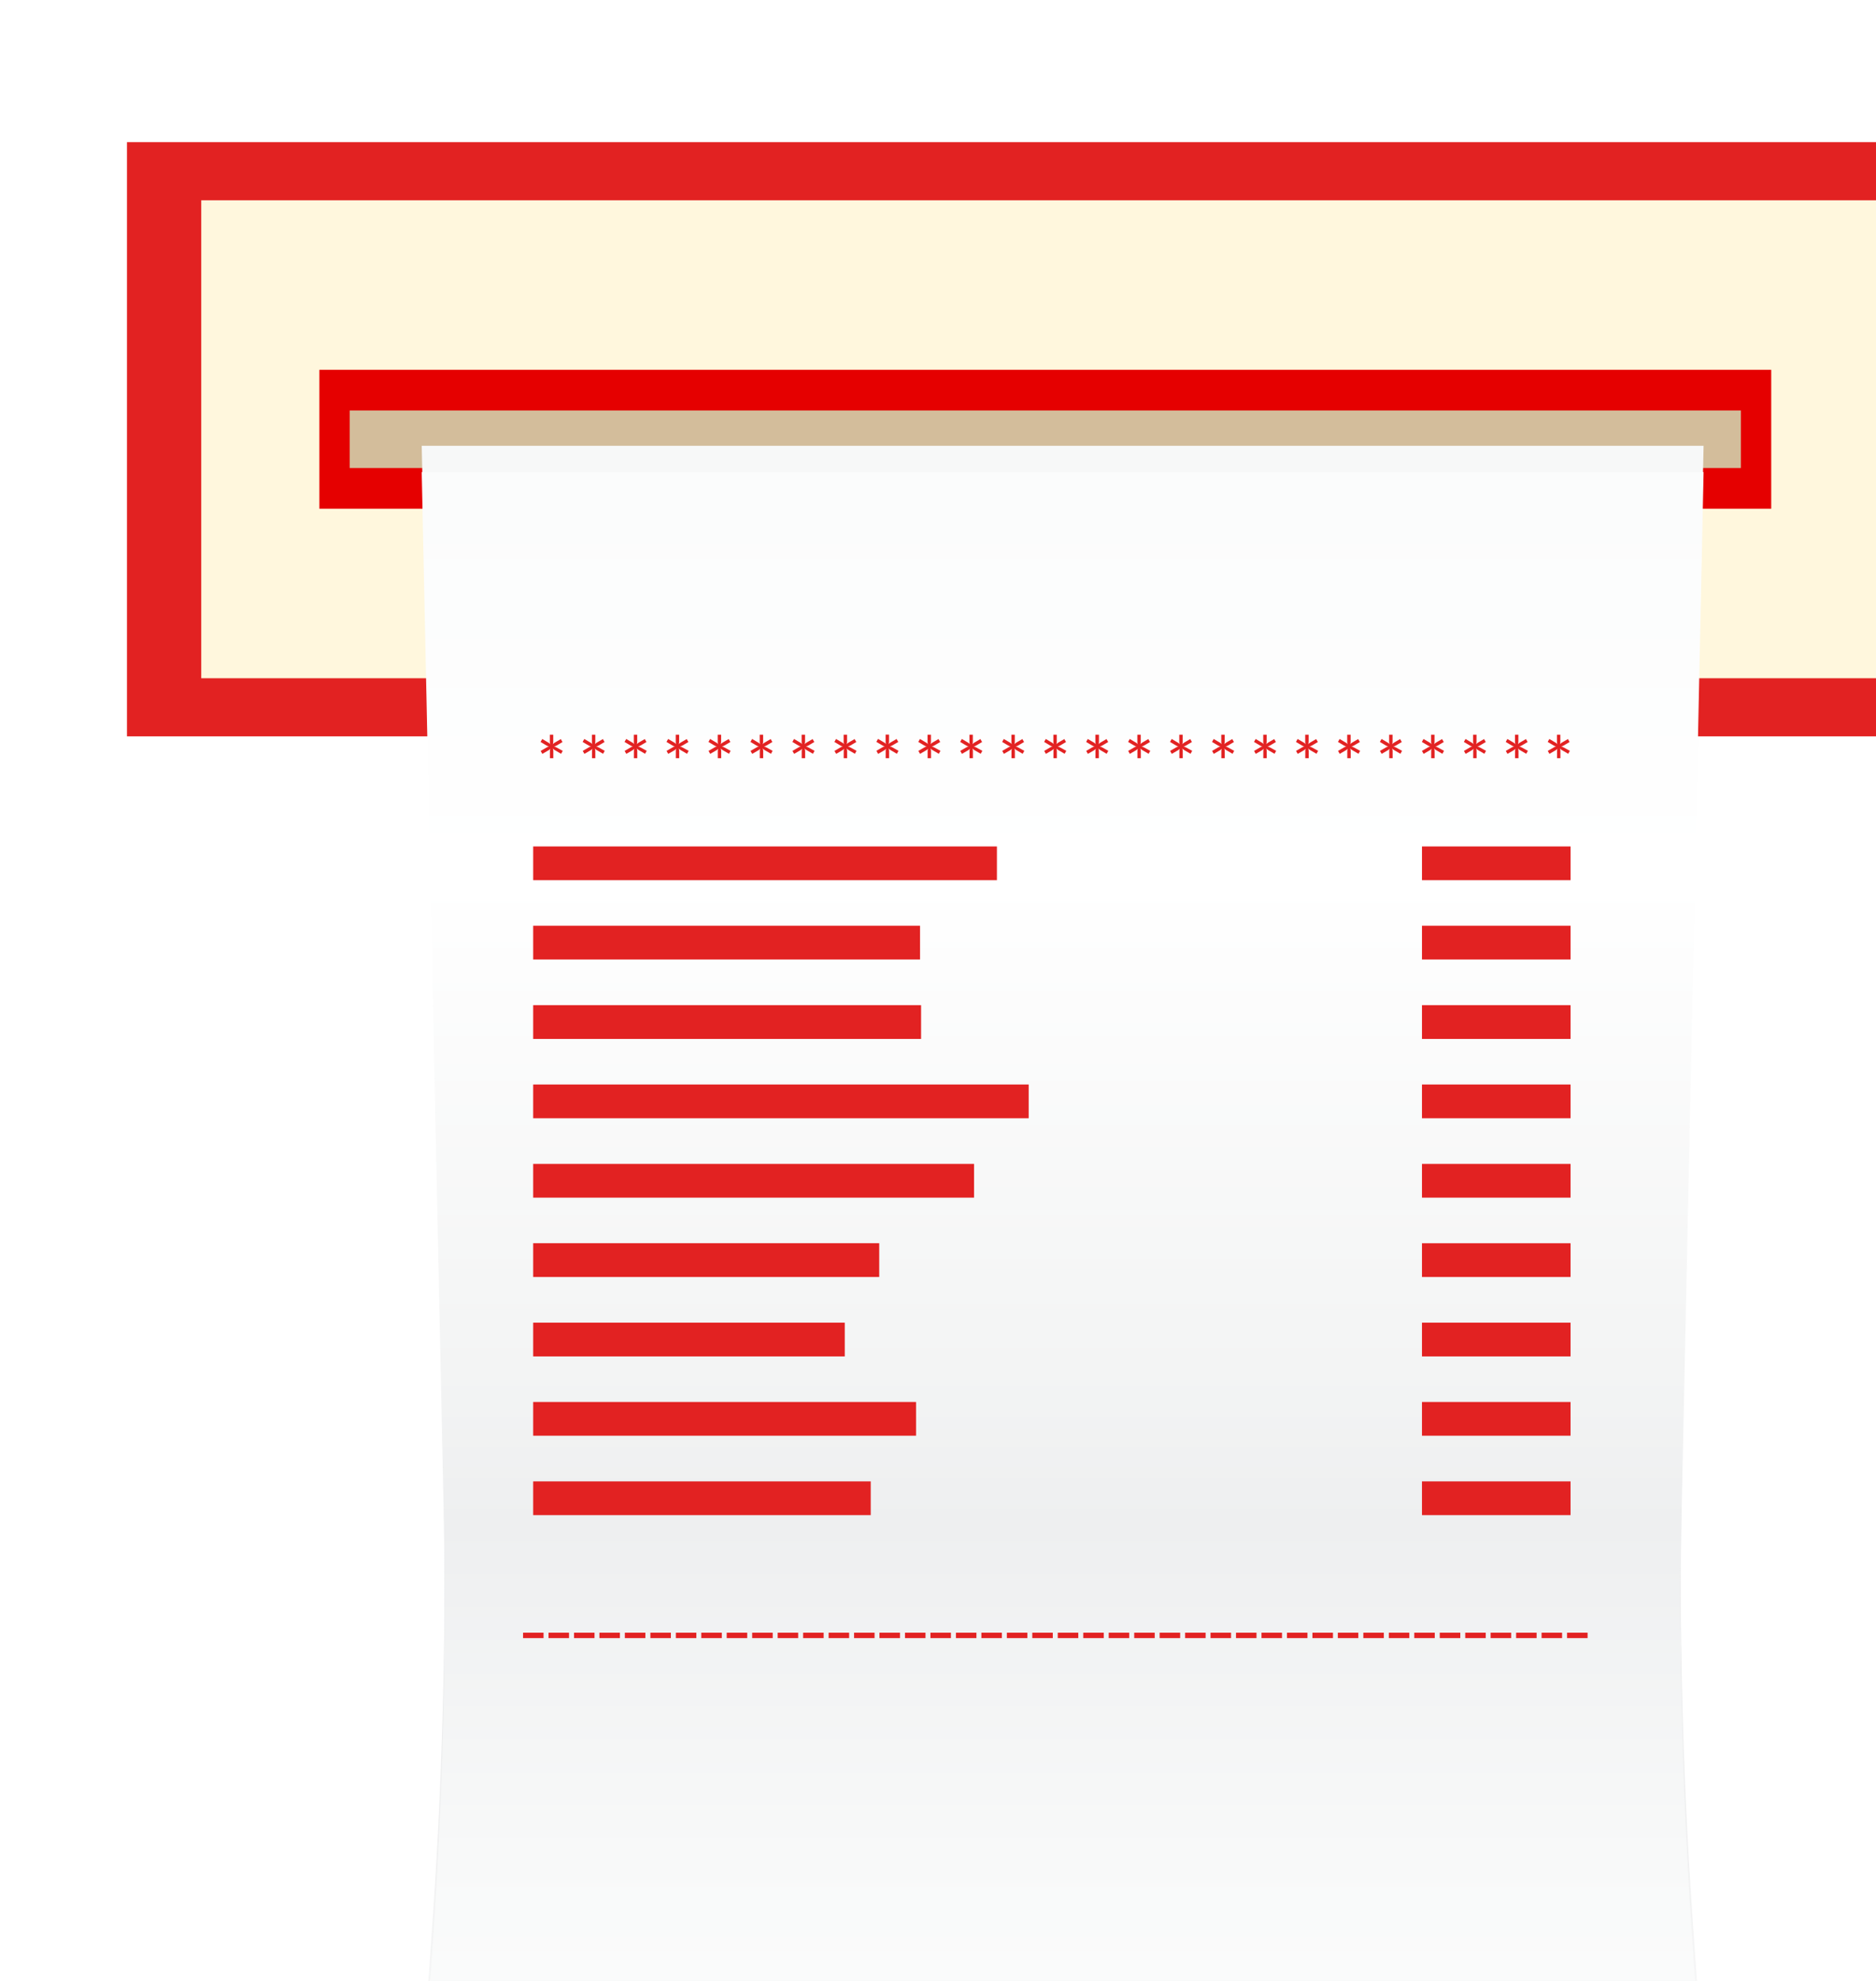 <svg width="54" height="57" viewBox="0 0 54 57" fill="none" xmlns="http://www.w3.org/2000/svg">
<g clip-path="url(#clip0_1008_7126)">
<g filter="url(#filter0_d_1008_7126)">
<path d="M53.523 0.09H0.655V17.188H53.523V0.09Z" fill="#E22222"/>
<path d="M51.385 1.763H2.793V15.516H51.385V1.763Z" fill="#FFF7DD"/>
<path d="M47.984 6.641H6.193V10.638H47.984V6.641Z" fill="#E50000"/>
<path d="M47.11 7.811H7.067V9.468H47.11V7.811Z" fill="#D3BD9B"/>
<path d="M45.412 38.402L46.037 8.827H27.579H9.139L9.764 38.402C9.854 42.657 9.754 46.823 9.465 51.07L9.139 55.739H27.579H46.037L45.711 51.07C45.422 46.826 45.321 42.657 45.412 38.402Z" fill="url(#paint0_linear_1008_7126)"/>
<path d="M45.412 39.158L46.037 9.584H27.579H9.139L9.764 39.158C9.854 43.413 9.754 47.58 9.465 51.827L9.139 56.495H27.579H46.037L45.711 51.827C45.422 47.582 45.321 43.413 45.412 39.158Z" fill="url(#paint1_linear_1008_7126)"/>
<path d="M13.198 17.605L13.151 17.691L12.975 17.587C12.962 17.58 12.952 17.572 12.94 17.565C12.93 17.557 12.92 17.547 12.912 17.537C12.922 17.562 12.927 17.587 12.927 17.615V17.817H12.829V17.617C12.829 17.605 12.829 17.59 12.832 17.58C12.834 17.567 12.837 17.555 12.842 17.544C12.834 17.555 12.827 17.562 12.817 17.57C12.807 17.577 12.797 17.585 12.784 17.592L12.611 17.693L12.563 17.608L12.736 17.507C12.749 17.499 12.761 17.494 12.771 17.489C12.784 17.484 12.797 17.481 12.809 17.481C12.784 17.479 12.759 17.469 12.736 17.454L12.56 17.35L12.608 17.265L12.784 17.368C12.797 17.375 12.807 17.383 12.817 17.391C12.827 17.398 12.834 17.408 12.842 17.421C12.837 17.408 12.832 17.396 12.829 17.383C12.827 17.37 12.827 17.355 12.827 17.343V17.141H12.925V17.34C12.925 17.353 12.925 17.368 12.922 17.381C12.92 17.393 12.917 17.406 12.912 17.418C12.92 17.408 12.927 17.398 12.937 17.391C12.947 17.383 12.957 17.375 12.97 17.368L13.143 17.267L13.191 17.353L13.018 17.454C13.005 17.461 12.995 17.466 12.982 17.471C12.97 17.476 12.96 17.479 12.947 17.481C12.97 17.484 12.995 17.494 13.018 17.507L13.198 17.605Z" fill="#E22222"/>
<path d="M14.407 17.604L14.359 17.69L14.183 17.587C14.171 17.579 14.161 17.571 14.148 17.564C14.138 17.556 14.128 17.546 14.121 17.536C14.131 17.561 14.136 17.587 14.136 17.614V17.816H14.04V17.617C14.04 17.604 14.04 17.589 14.043 17.579C14.045 17.566 14.048 17.554 14.053 17.544C14.045 17.554 14.038 17.561 14.028 17.569C14.018 17.576 14.008 17.584 13.995 17.592L13.822 17.692L13.774 17.607L13.947 17.506C13.96 17.498 13.972 17.493 13.982 17.488C13.995 17.483 14.008 17.481 14.02 17.481C13.995 17.478 13.97 17.468 13.947 17.453L13.771 17.349L13.819 17.264L13.995 17.367C14.008 17.375 14.018 17.382 14.028 17.39C14.038 17.397 14.045 17.407 14.053 17.42C14.048 17.407 14.043 17.395 14.04 17.382C14.038 17.37 14.038 17.355 14.038 17.342V17.14H14.136V17.339C14.136 17.352 14.136 17.367 14.133 17.38C14.131 17.392 14.128 17.405 14.123 17.418C14.131 17.407 14.138 17.397 14.148 17.39C14.158 17.382 14.168 17.375 14.181 17.367L14.354 17.266L14.402 17.352L14.229 17.453C14.216 17.46 14.206 17.465 14.193 17.471C14.181 17.476 14.171 17.478 14.158 17.481C14.181 17.483 14.206 17.493 14.229 17.506L14.407 17.604Z" fill="#E22222"/>
<path d="M15.616 17.604L15.568 17.69L15.392 17.587C15.379 17.579 15.369 17.571 15.357 17.564C15.347 17.556 15.337 17.546 15.329 17.536C15.339 17.561 15.344 17.587 15.344 17.614V17.816H15.246V17.617C15.246 17.604 15.246 17.589 15.249 17.579C15.251 17.566 15.254 17.554 15.259 17.544C15.251 17.554 15.244 17.561 15.234 17.569C15.224 17.576 15.214 17.584 15.201 17.592L15.028 17.692L14.98 17.607L15.153 17.506C15.166 17.498 15.178 17.493 15.188 17.488C15.201 17.483 15.214 17.481 15.226 17.481C15.201 17.478 15.176 17.468 15.153 17.453L14.977 17.349L15.025 17.264L15.201 17.367C15.214 17.375 15.224 17.382 15.234 17.39C15.244 17.397 15.251 17.407 15.259 17.42C15.254 17.407 15.249 17.395 15.246 17.382C15.244 17.37 15.244 17.355 15.244 17.342V17.14H15.342V17.339C15.342 17.352 15.342 17.367 15.339 17.38C15.337 17.392 15.334 17.405 15.329 17.418C15.337 17.407 15.344 17.397 15.354 17.39C15.364 17.382 15.374 17.375 15.387 17.367L15.56 17.266L15.608 17.352L15.435 17.453C15.422 17.46 15.412 17.465 15.399 17.471C15.387 17.476 15.377 17.478 15.364 17.481C15.387 17.483 15.412 17.493 15.435 17.506L15.616 17.604Z" fill="#E22222"/>
<path d="M16.823 17.604L16.775 17.69L16.599 17.587C16.586 17.579 16.576 17.571 16.564 17.564C16.554 17.556 16.544 17.546 16.536 17.536C16.546 17.561 16.551 17.587 16.551 17.614V17.816H16.453V17.617C16.453 17.604 16.453 17.589 16.456 17.579C16.458 17.566 16.461 17.554 16.466 17.544C16.458 17.554 16.451 17.561 16.441 17.569C16.431 17.576 16.421 17.584 16.408 17.592L16.235 17.692L16.187 17.607L16.36 17.506C16.373 17.498 16.386 17.493 16.395 17.488C16.408 17.483 16.421 17.481 16.433 17.481C16.408 17.478 16.383 17.468 16.36 17.453L16.185 17.349L16.232 17.264L16.408 17.367C16.421 17.375 16.431 17.382 16.441 17.39C16.451 17.397 16.458 17.407 16.466 17.42C16.461 17.407 16.456 17.395 16.453 17.382C16.451 17.37 16.451 17.355 16.451 17.342V17.14H16.549V17.339C16.549 17.352 16.549 17.367 16.546 17.38C16.544 17.392 16.541 17.405 16.536 17.418C16.544 17.407 16.551 17.397 16.561 17.39C16.571 17.382 16.581 17.375 16.594 17.367L16.767 17.266L16.815 17.352L16.642 17.453C16.629 17.46 16.619 17.465 16.607 17.471C16.594 17.476 16.584 17.478 16.571 17.481C16.594 17.483 16.619 17.493 16.642 17.506L16.823 17.604Z" fill="#E22222"/>
<path d="M18.03 17.604L17.983 17.69L17.807 17.587C17.794 17.579 17.784 17.571 17.772 17.564C17.762 17.556 17.752 17.546 17.744 17.536C17.754 17.561 17.759 17.587 17.759 17.614V17.816H17.661V17.617C17.661 17.604 17.661 17.589 17.664 17.579C17.666 17.566 17.669 17.554 17.674 17.544C17.666 17.554 17.659 17.561 17.649 17.569C17.639 17.576 17.629 17.584 17.616 17.592L17.443 17.692L17.395 17.607L17.568 17.506C17.581 17.498 17.593 17.493 17.604 17.488C17.616 17.483 17.629 17.481 17.641 17.481C17.616 17.478 17.591 17.468 17.568 17.453L17.393 17.349L17.44 17.264L17.616 17.367C17.629 17.375 17.639 17.382 17.649 17.39C17.659 17.397 17.666 17.407 17.674 17.42C17.669 17.407 17.664 17.395 17.661 17.382C17.659 17.37 17.659 17.355 17.659 17.342V17.14H17.757V17.339C17.757 17.352 17.757 17.367 17.754 17.38C17.752 17.392 17.749 17.405 17.744 17.418C17.752 17.407 17.759 17.397 17.769 17.39C17.779 17.382 17.789 17.375 17.802 17.367L17.975 17.266L18.023 17.352L17.85 17.453C17.837 17.46 17.827 17.465 17.814 17.471C17.802 17.476 17.792 17.478 17.779 17.481C17.802 17.483 17.827 17.493 17.85 17.506L18.03 17.604Z" fill="#E22222"/>
<path d="M19.239 17.604L19.192 17.69L19.016 17.587C19.003 17.579 18.993 17.571 18.981 17.564C18.971 17.556 18.961 17.546 18.953 17.536C18.963 17.561 18.968 17.587 18.968 17.614V17.816H18.87V17.617C18.87 17.604 18.87 17.589 18.873 17.579C18.875 17.566 18.878 17.554 18.883 17.544C18.875 17.554 18.868 17.561 18.858 17.569C18.848 17.576 18.838 17.584 18.825 17.592L18.652 17.692L18.604 17.607L18.777 17.506C18.79 17.498 18.802 17.493 18.812 17.488C18.825 17.483 18.838 17.481 18.85 17.481C18.825 17.478 18.8 17.468 18.777 17.453L18.602 17.349L18.649 17.264L18.825 17.367C18.838 17.375 18.848 17.382 18.858 17.39C18.868 17.397 18.875 17.407 18.883 17.42C18.878 17.407 18.873 17.395 18.87 17.382C18.868 17.37 18.868 17.355 18.868 17.342V17.14H18.966V17.339C18.966 17.352 18.966 17.367 18.963 17.38C18.961 17.392 18.958 17.405 18.953 17.418C18.961 17.407 18.968 17.397 18.978 17.39C18.988 17.382 18.998 17.375 19.011 17.367L19.184 17.266L19.232 17.352L19.059 17.453C19.046 17.46 19.036 17.465 19.023 17.471C19.011 17.476 19.001 17.478 18.988 17.481C19.011 17.483 19.036 17.493 19.059 17.506L19.239 17.604Z" fill="#E22222"/>
<path d="M20.447 17.604L20.399 17.69L20.223 17.587C20.21 17.579 20.2 17.571 20.188 17.564C20.178 17.556 20.168 17.546 20.16 17.536C20.17 17.561 20.175 17.587 20.175 17.614V17.816H20.077V17.617C20.077 17.604 20.077 17.589 20.08 17.579C20.082 17.566 20.085 17.554 20.09 17.544C20.082 17.554 20.075 17.561 20.065 17.569C20.055 17.576 20.045 17.584 20.032 17.592L19.859 17.692L19.811 17.607L19.984 17.506C19.997 17.498 20.009 17.493 20.02 17.488C20.032 17.483 20.045 17.481 20.057 17.481C20.032 17.478 20.007 17.468 19.984 17.453L19.809 17.349L19.856 17.264L20.032 17.367C20.045 17.375 20.055 17.382 20.065 17.39C20.075 17.397 20.082 17.407 20.09 17.42C20.085 17.407 20.08 17.395 20.077 17.382C20.075 17.37 20.075 17.355 20.075 17.342V17.14H20.173V17.339C20.173 17.352 20.173 17.367 20.17 17.38C20.168 17.392 20.165 17.405 20.16 17.418C20.168 17.407 20.175 17.397 20.185 17.39C20.195 17.382 20.205 17.375 20.218 17.367L20.391 17.266L20.439 17.352L20.266 17.453C20.253 17.46 20.243 17.465 20.23 17.471C20.218 17.476 20.208 17.478 20.195 17.481C20.218 17.483 20.243 17.493 20.266 17.506L20.447 17.604Z" fill="#E22222"/>
<path d="M21.655 17.604L21.608 17.69L21.432 17.587C21.419 17.579 21.409 17.571 21.397 17.564C21.387 17.556 21.377 17.546 21.369 17.536C21.379 17.561 21.384 17.587 21.384 17.614V17.816H21.286V17.617C21.286 17.604 21.286 17.589 21.289 17.579C21.291 17.566 21.294 17.554 21.299 17.544C21.291 17.554 21.284 17.561 21.274 17.569C21.264 17.576 21.254 17.584 21.241 17.592L21.068 17.692L21.02 17.607L21.193 17.506C21.206 17.498 21.218 17.493 21.229 17.488C21.241 17.483 21.254 17.481 21.266 17.481C21.241 17.478 21.216 17.468 21.193 17.453L21.018 17.349L21.065 17.264L21.241 17.367C21.254 17.375 21.264 17.382 21.274 17.39C21.284 17.397 21.291 17.407 21.299 17.42C21.294 17.407 21.289 17.395 21.286 17.382C21.284 17.37 21.284 17.355 21.284 17.342V17.14H21.382V17.339C21.382 17.352 21.382 17.367 21.379 17.38C21.377 17.392 21.374 17.405 21.369 17.418C21.377 17.407 21.384 17.397 21.394 17.39C21.404 17.382 21.414 17.375 21.427 17.367L21.6 17.266L21.648 17.352L21.475 17.453C21.462 17.46 21.452 17.465 21.439 17.471C21.427 17.476 21.417 17.478 21.404 17.481C21.427 17.483 21.452 17.493 21.475 17.506L21.655 17.604Z" fill="#E22222"/>
<path d="M22.863 17.604L22.816 17.69L22.64 17.587C22.627 17.579 22.617 17.572 22.605 17.564C22.595 17.556 22.585 17.546 22.577 17.536C22.587 17.561 22.592 17.587 22.592 17.614V17.816H22.494V17.617C22.494 17.604 22.494 17.589 22.497 17.579C22.499 17.567 22.502 17.554 22.507 17.544C22.499 17.554 22.492 17.561 22.482 17.569C22.472 17.576 22.462 17.584 22.449 17.592L22.276 17.693L22.228 17.604L22.401 17.503C22.414 17.496 22.427 17.491 22.437 17.486C22.449 17.481 22.462 17.478 22.474 17.478C22.449 17.476 22.424 17.466 22.401 17.45L22.226 17.347L22.273 17.261L22.449 17.365C22.462 17.372 22.472 17.38 22.482 17.387C22.492 17.395 22.499 17.405 22.507 17.418C22.502 17.405 22.497 17.392 22.494 17.38C22.492 17.367 22.492 17.352 22.492 17.34V17.138H22.59V17.337C22.59 17.35 22.59 17.365 22.587 17.377C22.585 17.39 22.582 17.402 22.577 17.415C22.585 17.405 22.592 17.395 22.602 17.387C22.612 17.38 22.622 17.372 22.635 17.365L22.808 17.264L22.856 17.35L22.683 17.45C22.67 17.458 22.66 17.463 22.648 17.468C22.635 17.473 22.625 17.476 22.612 17.478C22.635 17.481 22.66 17.491 22.683 17.503L22.863 17.604Z" fill="#E22222"/>
<path d="M24.071 17.604L24.023 17.69L23.847 17.587C23.834 17.579 23.824 17.571 23.812 17.564C23.802 17.556 23.792 17.546 23.784 17.536C23.794 17.561 23.799 17.587 23.799 17.614V17.816H23.701V17.617C23.701 17.604 23.701 17.589 23.704 17.579C23.706 17.566 23.709 17.554 23.714 17.544C23.706 17.554 23.699 17.561 23.689 17.569C23.679 17.576 23.669 17.584 23.656 17.592L23.483 17.692L23.435 17.607L23.608 17.506C23.621 17.498 23.634 17.493 23.644 17.488C23.656 17.483 23.669 17.481 23.681 17.481C23.656 17.478 23.631 17.468 23.608 17.453L23.433 17.349L23.48 17.264L23.656 17.367C23.669 17.375 23.679 17.382 23.689 17.39C23.699 17.397 23.706 17.407 23.714 17.42C23.709 17.407 23.704 17.395 23.701 17.382C23.699 17.37 23.699 17.355 23.699 17.342V17.14H23.797V17.339C23.797 17.352 23.797 17.367 23.794 17.38C23.792 17.392 23.789 17.405 23.784 17.418C23.792 17.407 23.799 17.397 23.809 17.39C23.819 17.382 23.829 17.375 23.842 17.367L24.015 17.266L24.063 17.352L23.89 17.453C23.877 17.46 23.867 17.465 23.855 17.471C23.842 17.476 23.832 17.478 23.819 17.481C23.842 17.483 23.867 17.493 23.89 17.506L24.071 17.604Z" fill="#E22222"/>
<path d="M25.277 17.604L25.229 17.69L25.053 17.587C25.041 17.579 25.03 17.571 25.018 17.564C25.008 17.556 24.998 17.546 24.99 17.536C25 17.561 25.005 17.587 25.005 17.614V17.816H24.907V17.617C24.907 17.604 24.907 17.589 24.91 17.579C24.912 17.566 24.915 17.554 24.92 17.544C24.912 17.554 24.905 17.561 24.895 17.569C24.885 17.576 24.875 17.584 24.862 17.592L24.689 17.692L24.641 17.607L24.814 17.506C24.827 17.498 24.84 17.493 24.85 17.488C24.862 17.483 24.875 17.481 24.887 17.481C24.862 17.478 24.837 17.468 24.814 17.453L24.639 17.349L24.686 17.264L24.862 17.367C24.875 17.375 24.885 17.382 24.895 17.39C24.905 17.397 24.912 17.407 24.92 17.42C24.915 17.407 24.91 17.395 24.907 17.382C24.905 17.37 24.905 17.355 24.905 17.342V17.14H25.003V17.339C25.003 17.352 25.003 17.367 25 17.38C24.998 17.392 24.995 17.405 24.99 17.418C24.998 17.407 25.005 17.397 25.015 17.39C25.026 17.382 25.035 17.375 25.048 17.367L25.221 17.266L25.269 17.352L25.096 17.453C25.083 17.46 25.073 17.465 25.061 17.471C25.048 17.476 25.038 17.478 25.026 17.481C25.048 17.483 25.073 17.493 25.096 17.506L25.277 17.604Z" fill="#E22222"/>
<path d="M26.485 17.604L26.437 17.69L26.261 17.587C26.248 17.579 26.238 17.571 26.226 17.564C26.216 17.556 26.206 17.546 26.198 17.536C26.208 17.561 26.213 17.587 26.213 17.614V17.816H26.115V17.617C26.115 17.604 26.115 17.589 26.118 17.579C26.12 17.566 26.123 17.554 26.128 17.544C26.12 17.554 26.113 17.561 26.103 17.569C26.093 17.576 26.083 17.584 26.07 17.592L25.897 17.692L25.849 17.607L26.023 17.506C26.035 17.498 26.048 17.493 26.058 17.488C26.07 17.483 26.083 17.481 26.095 17.481C26.07 17.478 26.045 17.468 26.023 17.453L25.847 17.349L25.894 17.264L26.07 17.367C26.083 17.375 26.093 17.382 26.103 17.39C26.113 17.397 26.12 17.407 26.128 17.42C26.123 17.407 26.118 17.395 26.115 17.382C26.113 17.37 26.113 17.355 26.113 17.342V17.14H26.211V17.339C26.211 17.352 26.211 17.367 26.208 17.38C26.206 17.392 26.203 17.405 26.198 17.418C26.206 17.407 26.213 17.397 26.223 17.39C26.233 17.382 26.244 17.375 26.256 17.367L26.429 17.266L26.477 17.352L26.304 17.453C26.291 17.46 26.281 17.465 26.269 17.471C26.256 17.476 26.246 17.478 26.233 17.481C26.256 17.483 26.281 17.493 26.304 17.506L26.485 17.604Z" fill="#E22222"/>
<path d="M27.693 17.604L27.645 17.69L27.469 17.587C27.457 17.579 27.447 17.571 27.434 17.564C27.424 17.556 27.414 17.546 27.406 17.536C27.416 17.561 27.421 17.587 27.421 17.614V17.816H27.323V17.617C27.323 17.604 27.323 17.589 27.326 17.579C27.328 17.566 27.331 17.554 27.336 17.544C27.328 17.554 27.321 17.561 27.311 17.569C27.301 17.576 27.291 17.584 27.278 17.592L27.105 17.692L27.057 17.607L27.23 17.506C27.243 17.498 27.256 17.493 27.266 17.488C27.278 17.483 27.291 17.481 27.303 17.481C27.278 17.478 27.253 17.468 27.23 17.453L27.055 17.349L27.102 17.264L27.278 17.367C27.291 17.375 27.301 17.382 27.311 17.39C27.321 17.397 27.328 17.407 27.336 17.42C27.331 17.407 27.326 17.395 27.323 17.382C27.321 17.37 27.321 17.355 27.321 17.342V17.14H27.419V17.339C27.419 17.352 27.419 17.367 27.416 17.38C27.414 17.392 27.411 17.405 27.406 17.418C27.414 17.407 27.421 17.397 27.431 17.39C27.442 17.382 27.451 17.375 27.464 17.367L27.637 17.266L27.685 17.352L27.512 17.453C27.499 17.46 27.489 17.465 27.477 17.471C27.464 17.476 27.454 17.478 27.442 17.481C27.464 17.483 27.489 17.493 27.512 17.506L27.693 17.604Z" fill="#E22222"/>
<path d="M28.902 17.604L28.854 17.69L28.678 17.587C28.666 17.579 28.655 17.571 28.643 17.564C28.633 17.556 28.623 17.546 28.615 17.536C28.625 17.561 28.63 17.587 28.63 17.614V17.816H28.532V17.617C28.532 17.604 28.532 17.589 28.535 17.579C28.537 17.566 28.54 17.554 28.545 17.544C28.537 17.554 28.53 17.561 28.52 17.569C28.51 17.576 28.5 17.584 28.487 17.592L28.314 17.692L28.266 17.607L28.439 17.506C28.452 17.498 28.465 17.493 28.475 17.488C28.487 17.483 28.5 17.481 28.512 17.481C28.487 17.478 28.462 17.468 28.439 17.453L28.264 17.349L28.311 17.264L28.487 17.367C28.5 17.375 28.51 17.382 28.52 17.39C28.53 17.397 28.537 17.407 28.545 17.42C28.54 17.407 28.535 17.395 28.532 17.382C28.53 17.37 28.53 17.355 28.53 17.342V17.14H28.633V17.339C28.633 17.352 28.633 17.367 28.63 17.38C28.628 17.392 28.625 17.405 28.62 17.418C28.628 17.407 28.635 17.397 28.645 17.39C28.655 17.382 28.666 17.375 28.678 17.367L28.851 17.266L28.899 17.352L28.726 17.453C28.713 17.46 28.703 17.465 28.691 17.471C28.678 17.476 28.668 17.478 28.655 17.481C28.678 17.483 28.703 17.493 28.726 17.506L28.902 17.604Z" fill="#E22222"/>
<path d="M30.11 17.604L30.062 17.69L29.886 17.587C29.873 17.579 29.863 17.571 29.851 17.564C29.841 17.556 29.831 17.546 29.823 17.536C29.833 17.561 29.838 17.587 29.838 17.614V17.816H29.74V17.617C29.74 17.604 29.74 17.589 29.743 17.579C29.745 17.566 29.748 17.554 29.753 17.544C29.745 17.554 29.738 17.561 29.728 17.569C29.718 17.576 29.708 17.584 29.695 17.592L29.522 17.692L29.474 17.607L29.648 17.506C29.66 17.498 29.673 17.493 29.683 17.488C29.695 17.483 29.708 17.481 29.72 17.481C29.695 17.478 29.67 17.468 29.648 17.453L29.472 17.349L29.519 17.264L29.695 17.367C29.708 17.375 29.718 17.382 29.728 17.39C29.738 17.397 29.745 17.407 29.753 17.42C29.748 17.407 29.743 17.395 29.74 17.382C29.738 17.37 29.738 17.355 29.738 17.342V17.14H29.836V17.339C29.836 17.352 29.836 17.367 29.833 17.38C29.831 17.392 29.828 17.405 29.823 17.418C29.831 17.407 29.838 17.397 29.848 17.39C29.858 17.382 29.869 17.375 29.881 17.367L30.054 17.266L30.102 17.352L29.929 17.453C29.916 17.46 29.906 17.465 29.894 17.471C29.881 17.476 29.871 17.478 29.858 17.481C29.881 17.483 29.906 17.493 29.929 17.506L30.11 17.604Z" fill="#E22222"/>
<path d="M31.317 17.604L31.269 17.69L31.093 17.587C31.081 17.579 31.07 17.571 31.058 17.564C31.048 17.556 31.038 17.546 31.03 17.536C31.04 17.561 31.045 17.587 31.045 17.614V17.816H30.948V17.617C30.948 17.604 30.948 17.589 30.95 17.579C30.953 17.566 30.955 17.554 30.96 17.544C30.953 17.554 30.945 17.561 30.935 17.569C30.925 17.576 30.915 17.584 30.902 17.592L30.729 17.692L30.681 17.607L30.855 17.506C30.867 17.498 30.88 17.493 30.89 17.488C30.902 17.483 30.915 17.481 30.927 17.481C30.902 17.478 30.877 17.468 30.855 17.453L30.679 17.349L30.726 17.264L30.902 17.367C30.915 17.375 30.925 17.382 30.935 17.39C30.945 17.397 30.953 17.407 30.96 17.42C30.955 17.407 30.95 17.395 30.948 17.382C30.945 17.37 30.945 17.355 30.945 17.342V17.14H31.043V17.339C31.043 17.352 31.043 17.367 31.04 17.38C31.038 17.392 31.035 17.405 31.03 17.418C31.038 17.407 31.045 17.397 31.055 17.39C31.066 17.382 31.076 17.375 31.088 17.367L31.261 17.266L31.309 17.352L31.136 17.453C31.123 17.46 31.113 17.465 31.101 17.471C31.088 17.476 31.078 17.478 31.066 17.481C31.088 17.483 31.113 17.493 31.136 17.506L31.317 17.604Z" fill="#E22222"/>
<path d="M32.526 17.604L32.478 17.69L32.302 17.587C32.29 17.579 32.279 17.571 32.267 17.564C32.257 17.556 32.247 17.546 32.239 17.536C32.249 17.561 32.254 17.587 32.254 17.614V17.816H32.156V17.617C32.156 17.604 32.156 17.589 32.159 17.579C32.161 17.566 32.164 17.554 32.169 17.544C32.161 17.554 32.154 17.561 32.144 17.569C32.134 17.576 32.124 17.584 32.111 17.592L31.938 17.692L31.89 17.607L32.063 17.506C32.076 17.498 32.089 17.493 32.099 17.488C32.111 17.483 32.124 17.481 32.136 17.481C32.111 17.478 32.086 17.468 32.063 17.453L31.888 17.349L31.935 17.264L32.111 17.367C32.124 17.375 32.134 17.382 32.144 17.39C32.154 17.397 32.161 17.407 32.169 17.42C32.164 17.407 32.159 17.395 32.156 17.382C32.154 17.37 32.154 17.355 32.154 17.342V17.14H32.252V17.339C32.252 17.352 32.252 17.367 32.249 17.38C32.247 17.392 32.244 17.405 32.239 17.418C32.247 17.407 32.254 17.397 32.264 17.39C32.275 17.382 32.285 17.375 32.297 17.367L32.47 17.266L32.518 17.352L32.345 17.453C32.332 17.46 32.322 17.465 32.31 17.471C32.297 17.476 32.287 17.478 32.275 17.481C32.297 17.483 32.322 17.493 32.345 17.506L32.526 17.604Z" fill="#E22222"/>
<path d="M33.734 17.604L33.686 17.69L33.51 17.587C33.498 17.579 33.487 17.571 33.475 17.564C33.465 17.556 33.455 17.546 33.447 17.536C33.457 17.561 33.462 17.587 33.462 17.614V17.816H33.364V17.617C33.364 17.604 33.364 17.589 33.367 17.579C33.37 17.566 33.372 17.554 33.377 17.544C33.37 17.554 33.362 17.561 33.352 17.569C33.342 17.576 33.332 17.584 33.319 17.592L33.146 17.692L33.098 17.607L33.272 17.506C33.284 17.498 33.297 17.493 33.307 17.488C33.319 17.483 33.332 17.481 33.344 17.481C33.319 17.478 33.294 17.468 33.272 17.453L33.096 17.349L33.143 17.264L33.319 17.367C33.332 17.375 33.342 17.382 33.352 17.39C33.362 17.397 33.37 17.407 33.377 17.42C33.372 17.407 33.367 17.395 33.364 17.382C33.362 17.37 33.362 17.355 33.362 17.342V17.14H33.46V17.339C33.46 17.352 33.46 17.367 33.457 17.38C33.455 17.392 33.452 17.405 33.447 17.418C33.455 17.407 33.462 17.397 33.472 17.39C33.483 17.382 33.492 17.375 33.505 17.367L33.678 17.266L33.726 17.352L33.553 17.453C33.54 17.46 33.53 17.465 33.518 17.471C33.505 17.476 33.495 17.478 33.483 17.481C33.505 17.483 33.53 17.493 33.553 17.506L33.734 17.604Z" fill="#E22222"/>
<path d="M34.942 17.604L34.894 17.69L34.718 17.587C34.706 17.579 34.696 17.571 34.683 17.564C34.673 17.556 34.663 17.546 34.655 17.536C34.665 17.561 34.67 17.587 34.67 17.614V17.816H34.572V17.617C34.572 17.604 34.572 17.589 34.575 17.579C34.578 17.566 34.58 17.554 34.585 17.544C34.578 17.554 34.57 17.561 34.56 17.569C34.55 17.576 34.54 17.584 34.527 17.592L34.354 17.692L34.306 17.607L34.48 17.506C34.492 17.498 34.505 17.493 34.515 17.488C34.527 17.483 34.54 17.481 34.552 17.481C34.527 17.478 34.502 17.468 34.48 17.453L34.304 17.349L34.351 17.264L34.527 17.367C34.54 17.375 34.55 17.382 34.56 17.39C34.57 17.397 34.578 17.407 34.585 17.42C34.58 17.407 34.575 17.395 34.572 17.382C34.57 17.37 34.57 17.355 34.57 17.342V17.14H34.668V17.339C34.668 17.352 34.668 17.367 34.665 17.38C34.663 17.392 34.66 17.405 34.655 17.418C34.663 17.407 34.67 17.397 34.681 17.39C34.691 17.382 34.701 17.375 34.713 17.367L34.886 17.266L34.934 17.352L34.761 17.453C34.748 17.46 34.738 17.465 34.726 17.471C34.713 17.476 34.703 17.478 34.691 17.481C34.713 17.483 34.738 17.493 34.761 17.506L34.942 17.604Z" fill="#E22222"/>
<path d="M36.151 17.604L36.103 17.69L35.927 17.587C35.915 17.579 35.904 17.571 35.892 17.564C35.882 17.556 35.872 17.546 35.864 17.536C35.874 17.561 35.879 17.587 35.879 17.614V17.816H35.781V17.617C35.781 17.604 35.781 17.589 35.784 17.579C35.786 17.566 35.789 17.554 35.794 17.544C35.786 17.554 35.779 17.561 35.769 17.569C35.759 17.576 35.749 17.584 35.736 17.592L35.563 17.692L35.515 17.607L35.688 17.506C35.701 17.498 35.714 17.493 35.724 17.488C35.736 17.483 35.749 17.481 35.761 17.481C35.736 17.478 35.711 17.468 35.688 17.453L35.513 17.349L35.56 17.264L35.736 17.367C35.749 17.375 35.759 17.382 35.769 17.39C35.779 17.397 35.786 17.407 35.794 17.42C35.789 17.407 35.784 17.395 35.781 17.382C35.779 17.37 35.779 17.355 35.779 17.342V17.14H35.877V17.339C35.877 17.352 35.877 17.367 35.874 17.38C35.872 17.392 35.869 17.405 35.864 17.418C35.872 17.407 35.879 17.397 35.889 17.39C35.9 17.382 35.91 17.375 35.922 17.367L36.095 17.266L36.143 17.352L35.97 17.453C35.957 17.46 35.947 17.465 35.935 17.471C35.922 17.476 35.912 17.478 35.9 17.481C35.922 17.483 35.947 17.493 35.97 17.506L36.151 17.604Z" fill="#E22222"/>
<path d="M37.358 17.604L37.31 17.69L37.134 17.587C37.122 17.579 37.111 17.571 37.099 17.564C37.089 17.556 37.079 17.546 37.071 17.536C37.081 17.561 37.086 17.587 37.086 17.614V17.816H36.989V17.617C36.989 17.604 36.989 17.589 36.991 17.579C36.993 17.566 36.996 17.554 37.001 17.544C36.993 17.554 36.986 17.561 36.976 17.569C36.966 17.576 36.956 17.584 36.943 17.592L36.77 17.692L36.722 17.607L36.895 17.506C36.908 17.498 36.921 17.493 36.931 17.488C36.943 17.483 36.956 17.481 36.968 17.481C36.943 17.478 36.918 17.468 36.895 17.453L36.72 17.349L36.767 17.264L36.943 17.367C36.956 17.375 36.966 17.382 36.976 17.39C36.986 17.397 36.993 17.407 37.001 17.42C36.996 17.407 36.991 17.395 36.989 17.382C36.986 17.37 36.986 17.355 36.986 17.342V17.14H37.084V17.339C37.084 17.352 37.084 17.367 37.081 17.38C37.079 17.392 37.076 17.405 37.071 17.418C37.079 17.407 37.086 17.397 37.096 17.39C37.106 17.382 37.117 17.375 37.129 17.367L37.302 17.266L37.35 17.352L37.177 17.453C37.164 17.46 37.154 17.465 37.142 17.471C37.129 17.476 37.119 17.478 37.106 17.481C37.129 17.483 37.154 17.493 37.177 17.506L37.358 17.604Z" fill="#E22222"/>
<path d="M38.566 17.604L38.518 17.69L38.342 17.587C38.33 17.579 38.32 17.571 38.307 17.564C38.297 17.556 38.287 17.546 38.279 17.536C38.289 17.561 38.294 17.587 38.294 17.614V17.816H38.197V17.617C38.197 17.604 38.197 17.589 38.199 17.579C38.202 17.566 38.204 17.554 38.209 17.544C38.202 17.554 38.194 17.561 38.184 17.569C38.174 17.576 38.164 17.584 38.151 17.592L37.978 17.692L37.93 17.607L38.104 17.506C38.116 17.498 38.129 17.493 38.139 17.488C38.151 17.483 38.164 17.481 38.176 17.481C38.151 17.478 38.126 17.468 38.104 17.453L37.928 17.349L37.975 17.264L38.151 17.367C38.164 17.375 38.174 17.382 38.184 17.39C38.194 17.397 38.202 17.407 38.209 17.42C38.204 17.407 38.199 17.395 38.197 17.382C38.194 17.37 38.194 17.355 38.194 17.342V17.14H38.292V17.339C38.292 17.352 38.292 17.367 38.289 17.38C38.287 17.392 38.284 17.405 38.279 17.418C38.287 17.407 38.294 17.397 38.304 17.39C38.315 17.382 38.325 17.375 38.337 17.367L38.51 17.266L38.558 17.352L38.385 17.453C38.372 17.46 38.362 17.465 38.35 17.471C38.337 17.476 38.327 17.478 38.315 17.481C38.337 17.483 38.362 17.493 38.385 17.506L38.566 17.604Z" fill="#E22222"/>
<path d="M39.775 17.604L39.727 17.69L39.551 17.587C39.539 17.579 39.529 17.571 39.516 17.564C39.506 17.556 39.496 17.546 39.488 17.536C39.498 17.561 39.503 17.587 39.503 17.614V17.816H39.406V17.617C39.406 17.604 39.406 17.589 39.408 17.579C39.41 17.566 39.413 17.554 39.418 17.544C39.41 17.554 39.403 17.561 39.393 17.569C39.383 17.576 39.373 17.584 39.36 17.592L39.187 17.692L39.139 17.607L39.312 17.506C39.325 17.498 39.338 17.493 39.348 17.488C39.36 17.483 39.373 17.481 39.385 17.481C39.36 17.478 39.335 17.468 39.312 17.453L39.137 17.349L39.184 17.264L39.36 17.367C39.373 17.375 39.383 17.382 39.393 17.39C39.403 17.397 39.41 17.407 39.418 17.42C39.413 17.407 39.408 17.395 39.406 17.382C39.403 17.37 39.403 17.355 39.403 17.342V17.14H39.501V17.339C39.501 17.352 39.501 17.367 39.498 17.38C39.496 17.392 39.493 17.405 39.488 17.418C39.496 17.407 39.503 17.397 39.514 17.39C39.523 17.382 39.534 17.375 39.546 17.367L39.719 17.266L39.767 17.352L39.594 17.453C39.581 17.46 39.571 17.465 39.559 17.471C39.546 17.476 39.536 17.478 39.523 17.481C39.546 17.483 39.571 17.493 39.594 17.506L39.775 17.604Z" fill="#E22222"/>
<path d="M40.98 17.604L40.932 17.69L40.756 17.587C40.744 17.579 40.734 17.571 40.721 17.564C40.711 17.556 40.701 17.546 40.693 17.536C40.703 17.561 40.709 17.587 40.709 17.614V17.816H40.611V17.617C40.611 17.604 40.611 17.589 40.613 17.579C40.616 17.566 40.618 17.554 40.623 17.544C40.616 17.554 40.608 17.561 40.598 17.569C40.588 17.576 40.578 17.584 40.565 17.592L40.392 17.692L40.344 17.607L40.518 17.506C40.53 17.498 40.543 17.493 40.553 17.488C40.565 17.483 40.578 17.481 40.59 17.481C40.565 17.478 40.54 17.468 40.518 17.453L40.342 17.349L40.389 17.264L40.565 17.367C40.578 17.375 40.588 17.382 40.598 17.39C40.608 17.397 40.616 17.407 40.623 17.42C40.618 17.407 40.613 17.395 40.611 17.382C40.608 17.37 40.608 17.355 40.608 17.342V17.14H40.706V17.339C40.706 17.352 40.706 17.367 40.703 17.38C40.701 17.392 40.698 17.405 40.693 17.418C40.701 17.407 40.709 17.397 40.718 17.39C40.729 17.382 40.739 17.375 40.751 17.367L40.925 17.266L40.972 17.352L40.799 17.453C40.786 17.46 40.776 17.465 40.764 17.471C40.751 17.476 40.741 17.478 40.729 17.481C40.751 17.483 40.776 17.493 40.799 17.506L40.98 17.604Z" fill="#E22222"/>
<path d="M42.188 17.604L42.14 17.69L41.964 17.587C41.952 17.579 41.942 17.571 41.929 17.564C41.919 17.556 41.909 17.546 41.901 17.536C41.911 17.561 41.916 17.587 41.916 17.614V17.816H41.819V17.617C41.819 17.604 41.819 17.589 41.821 17.579C41.824 17.566 41.826 17.554 41.831 17.544C41.824 17.554 41.816 17.561 41.806 17.569C41.796 17.576 41.786 17.584 41.773 17.592L41.6 17.692L41.552 17.607L41.726 17.506C41.738 17.498 41.751 17.493 41.761 17.488C41.773 17.483 41.786 17.481 41.798 17.481C41.773 17.478 41.748 17.468 41.726 17.453L41.55 17.349L41.597 17.264L41.773 17.367C41.786 17.375 41.796 17.382 41.806 17.39C41.816 17.397 41.824 17.407 41.831 17.42C41.826 17.407 41.821 17.395 41.819 17.382C41.816 17.37 41.816 17.355 41.816 17.342V17.14H41.914V17.339C41.914 17.352 41.914 17.367 41.911 17.38C41.909 17.392 41.907 17.405 41.901 17.418C41.909 17.407 41.916 17.397 41.927 17.39C41.937 17.382 41.947 17.375 41.959 17.367L42.133 17.266L42.18 17.352L42.007 17.453C41.994 17.46 41.984 17.465 41.972 17.471C41.959 17.476 41.949 17.478 41.937 17.481C41.959 17.483 41.984 17.493 42.007 17.506L42.188 17.604Z" fill="#E22222"/>
<path d="M25.696 20.356H12.347V21.327H25.696V20.356Z" fill="#E22222"/>
<path d="M23.483 22.638H12.347V23.609H23.483V22.638Z" fill="#E22222"/>
<path d="M23.513 24.924H12.347V25.895H23.513V24.924Z" fill="#E22222"/>
<path d="M26.61 27.206H12.347V28.177H26.61V27.206Z" fill="#E22222"/>
<path d="M25.038 29.491H12.347V30.462H25.038V29.491Z" fill="#E22222"/>
<path d="M22.308 31.773H12.347V32.745H22.308V31.773Z" fill="#E22222"/>
<path d="M21.316 34.059H12.347V35.03H21.316V34.059Z" fill="#E22222"/>
<path d="M23.368 36.341H12.347V37.312H23.368V36.341Z" fill="#E22222"/>
<path d="M22.064 38.626H12.347V39.597H22.064V38.626Z" fill="#E22222"/>
<path d="M42.208 20.356H37.931V21.327H42.208V20.356Z" fill="#E22222"/>
<path d="M42.208 22.638H37.931V23.609H42.208V22.638Z" fill="#E22222"/>
<path d="M42.208 24.924H37.931V25.895H42.208V24.924Z" fill="#E22222"/>
<path d="M42.208 27.206H37.931V28.177H42.208V27.206Z" fill="#E22222"/>
<path d="M42.208 29.491H37.931V30.462H42.208V29.491Z" fill="#E22222"/>
<path d="M42.208 31.774H37.931V32.745H42.208V31.774Z" fill="#E22222"/>
<path d="M42.208 34.059H37.931V35.03H42.208V34.059Z" fill="#E22222"/>
<path d="M42.208 36.341H37.931V37.312H42.208V36.341Z" fill="#E22222"/>
<path d="M42.208 38.626H37.931V39.597H42.208V38.626Z" fill="#E22222"/>
<path d="M12.646 42.98V43.136H12.056V42.98H12.646Z" fill="#E22222"/>
<path d="M13.379 42.98V43.136H12.789V42.98H13.379Z" fill="#E22222"/>
<path d="M14.113 42.98V43.136H13.523V42.98H14.113Z" fill="#E22222"/>
<path d="M14.844 42.98V43.136H14.254V42.98H14.844Z" fill="#E22222"/>
<path d="M15.577 42.98V43.136H14.986V42.98H15.577Z" fill="#E22222"/>
<path d="M16.311 42.98V43.136H15.721V42.98H16.311Z" fill="#E22222"/>
<path d="M17.044 42.98V43.136H16.454V42.98H17.044Z" fill="#E22222"/>
<path d="M17.777 42.98V43.136H17.186V42.98H17.777Z" fill="#E22222"/>
<path d="M18.508 42.98V43.136H17.918V42.98H18.508Z" fill="#E22222"/>
<path d="M19.242 42.98V43.136H18.651V42.98H19.242Z" fill="#E22222"/>
<path d="M19.975 42.98V43.136H19.385V42.98H19.975Z" fill="#E22222"/>
<path d="M20.708 42.98V43.136H20.118V42.98H20.708Z" fill="#E22222"/>
<path d="M21.442 42.98V43.136H20.852V42.98H21.442Z" fill="#E22222"/>
<path d="M22.174 42.98V43.136H21.584V42.98H22.174Z" fill="#E22222"/>
<path d="M22.906 42.98V43.136H22.315V42.98H22.906Z" fill="#E22222"/>
<path d="M23.64 42.98V43.136H23.05V42.98H23.64Z" fill="#E22222"/>
<path d="M24.372 42.98V43.136H23.782V42.98H24.372Z" fill="#E22222"/>
<path d="M25.106 42.98V43.136H24.516V42.98H25.106Z" fill="#E22222"/>
<path d="M25.839 42.98V43.136H25.249V42.98H25.839Z" fill="#E22222"/>
<path d="M26.573 42.98V43.136H25.982V42.98H26.573Z" fill="#E22222"/>
<path d="M27.304 42.98V43.136H26.714V42.98H27.304Z" fill="#E22222"/>
<path d="M28.038 42.98V43.136H27.447V42.98H28.038Z" fill="#E22222"/>
<path d="M28.771 42.98V43.136H28.181V42.98H28.771Z" fill="#E22222"/>
<path d="M29.504 42.98V43.136H28.914V42.98H29.504Z" fill="#E22222"/>
<path d="M30.238 42.98V43.136H29.648V42.98H30.238Z" fill="#E22222"/>
<path d="M30.97 42.98V43.136H30.38V42.98H30.97Z" fill="#E22222"/>
<path d="M31.703 42.98V43.136H31.113V42.98H31.703Z" fill="#E22222"/>
<path d="M32.435 42.98V43.136H31.845V42.98H32.435Z" fill="#E22222"/>
<path d="M33.168 42.98V43.136H32.578V42.98H33.168Z" fill="#E22222"/>
<path d="M33.902 42.98V43.136H33.312V42.98H33.902Z" fill="#E22222"/>
<path d="M34.635 42.98V43.136H34.045V42.98H34.635Z" fill="#E22222"/>
<path d="M35.369 42.98V43.136H34.778V42.98H35.369Z" fill="#E22222"/>
<path d="M36.099 42.98V43.136H35.509V42.98H36.099Z" fill="#E22222"/>
<path d="M36.833 42.98V43.136H36.243V42.98H36.833Z" fill="#E22222"/>
<path d="M37.567 42.98V43.136H36.977V42.98H37.567Z" fill="#E22222"/>
<path d="M38.299 42.98V43.136H37.709V42.98H38.299Z" fill="#E22222"/>
<path d="M39.034 42.98V43.136H38.443V42.98H39.034Z" fill="#E22222"/>
<path d="M39.766 42.98V43.136H39.176V42.98H39.766Z" fill="#E22222"/>
<path d="M40.498 42.98V43.136H39.907V42.98H40.498Z" fill="#E22222"/>
<path d="M41.231 42.98V43.136H40.641V42.98H41.231Z" fill="#E22222"/>
<path d="M41.964 42.98V43.136H41.374V42.98H41.964Z" fill="#E22222"/>
<path d="M42.698 42.98V43.136H42.107V42.98H42.698Z" fill="#E22222"/>
</g>
</g>
<defs>
<filter id="filter0_d_1008_7126" x="-0.345" y="0.09" width="60.867" height="64.405" filterUnits="userSpaceOnUse" color-interpolation-filters="sRGB">
<feFlood flood-opacity="0" result="BackgroundImageFix"/>
<feColorMatrix in="SourceAlpha" type="matrix" values="0 0 0 0 0 0 0 0 0 0 0 0 0 0 0 0 0 0 127 0" result="hardAlpha"/>
<feOffset dx="3" dy="4"/>
<feGaussianBlur stdDeviation="2"/>
<feComposite in2="hardAlpha" operator="out"/>
<feColorMatrix type="matrix" values="0 0 0 0 0 0 0 0 0 0 0 0 0 0 0 0 0 0 0.25 0"/>
<feBlend mode="normal" in2="BackgroundImageFix" result="effect1_dropShadow_1008_7126"/>
<feBlend mode="normal" in="SourceGraphic" in2="effect1_dropShadow_1008_7126" result="shape"/>
</filter>
<linearGradient id="paint0_linear_1008_7126" x1="27.587" y1="7.562" x2="27.587" y2="59.617" gradientUnits="userSpaceOnUse">
<stop stop-color="#F6F7F7"/>
<stop offset="0.25" stop-color="white"/>
<stop offset="0.432" stop-color="#F0F1F1"/>
<stop offset="0.635" stop-color="#E4E5E6"/>
<stop offset="1" stop-color="white"/>
</linearGradient>
<linearGradient id="paint1_linear_1008_7126" x1="27.587" y1="8.319" x2="27.587" y2="60.373" gradientUnits="userSpaceOnUse">
<stop stop-color="#FAFBFB"/>
<stop offset="0.037" stop-color="#FBFCFC"/>
<stop offset="0.25" stop-color="white"/>
<stop offset="0.521" stop-color="#F3F4F4"/>
<stop offset="0.606" stop-color="#EEEFF0"/>
<stop offset="0.789" stop-color="#F8F9F9"/>
<stop offset="1" stop-color="white"/>
</linearGradient>
<clipPath id="clip0_1008_7126">
<rect width="54" height="57" fill="white"/>
</clipPath>
</defs>
</svg>
